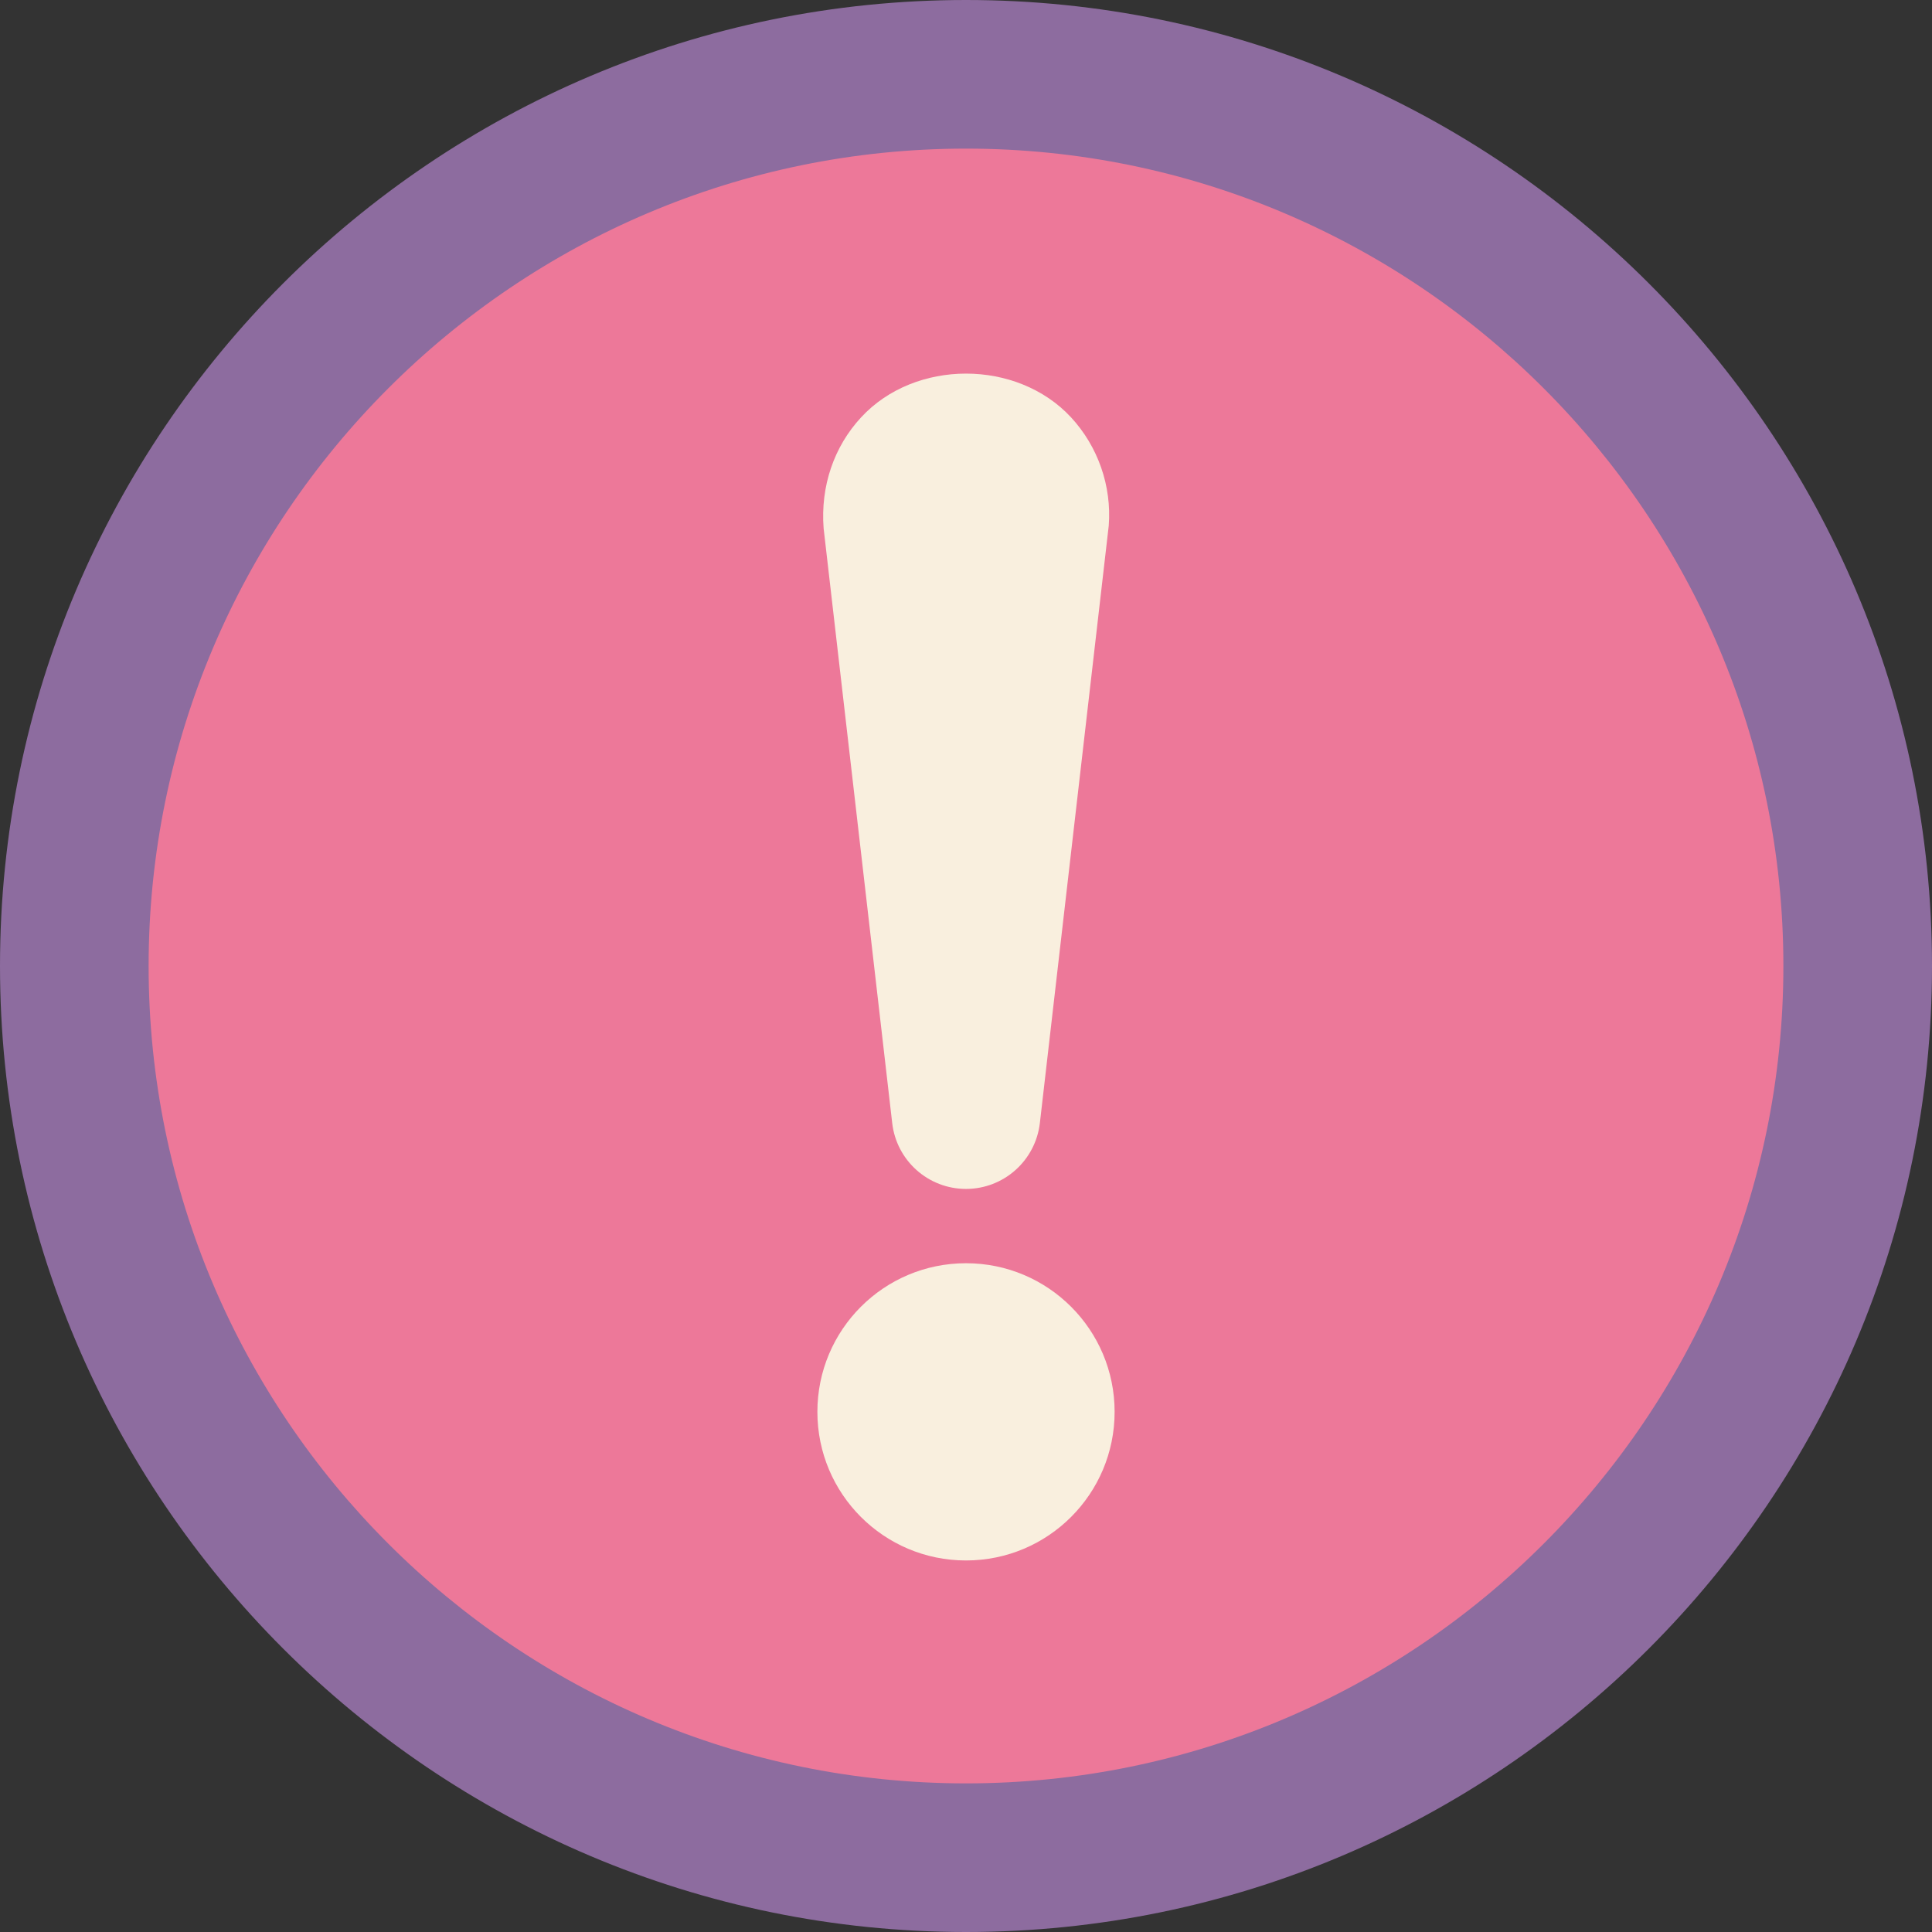 <?xml version="1.0" encoding="iso-8859-1"?>
<!-- Generator: Adobe Illustrator 22.0.1, SVG Export Plug-In . SVG Version: 6.00 Build 0)  -->
<svg version="1.1" id="Layer_1" xmlns="http://www.w3.org/2000/svg" xmlns:xlink="http://www.w3.org/1999/xlink" x="0px" y="0px"
	 viewBox="0 0 26 26" style="enable-background:new 0 0 26 26;" xml:space="preserve">
<rect x="0" y="0" width="26" height="26" fill="#333333" stroke="none"/>
<circle style="fill:#ED7899;" cx="13" cy="13" r="12"/>
<path style="fill:#F9EFDE;" d="M11,19c0,1.105,0.895,2,2,2s2-0.895,2-2s-0.895-2-2-2S11,17.895,11,19z M13,16
	c0.508,0,0.935-0.381,0.994-0.886l0.927-8.04c0.041-0.533-0.144-1.064-0.507-1.457c-0.727-0.785-2.1-0.786-2.826,0
	c-0.363,0.392-0.548,0.923-0.504,1.494l0.923,8.003C12.065,15.619,12.492,16,13,16z"/>
<path style="fill:#8D6C9F;" d="M13,26C5.832,26,0,20.168,0,13S5.832,0,13,0s13,5.832,13,13S20.168,26,13,26z M13,2
	C6.935,2,2,6.935,2,13s4.935,11,11,11s11-4.935,11-11S19.065,2,13,2z"/>
</svg>
